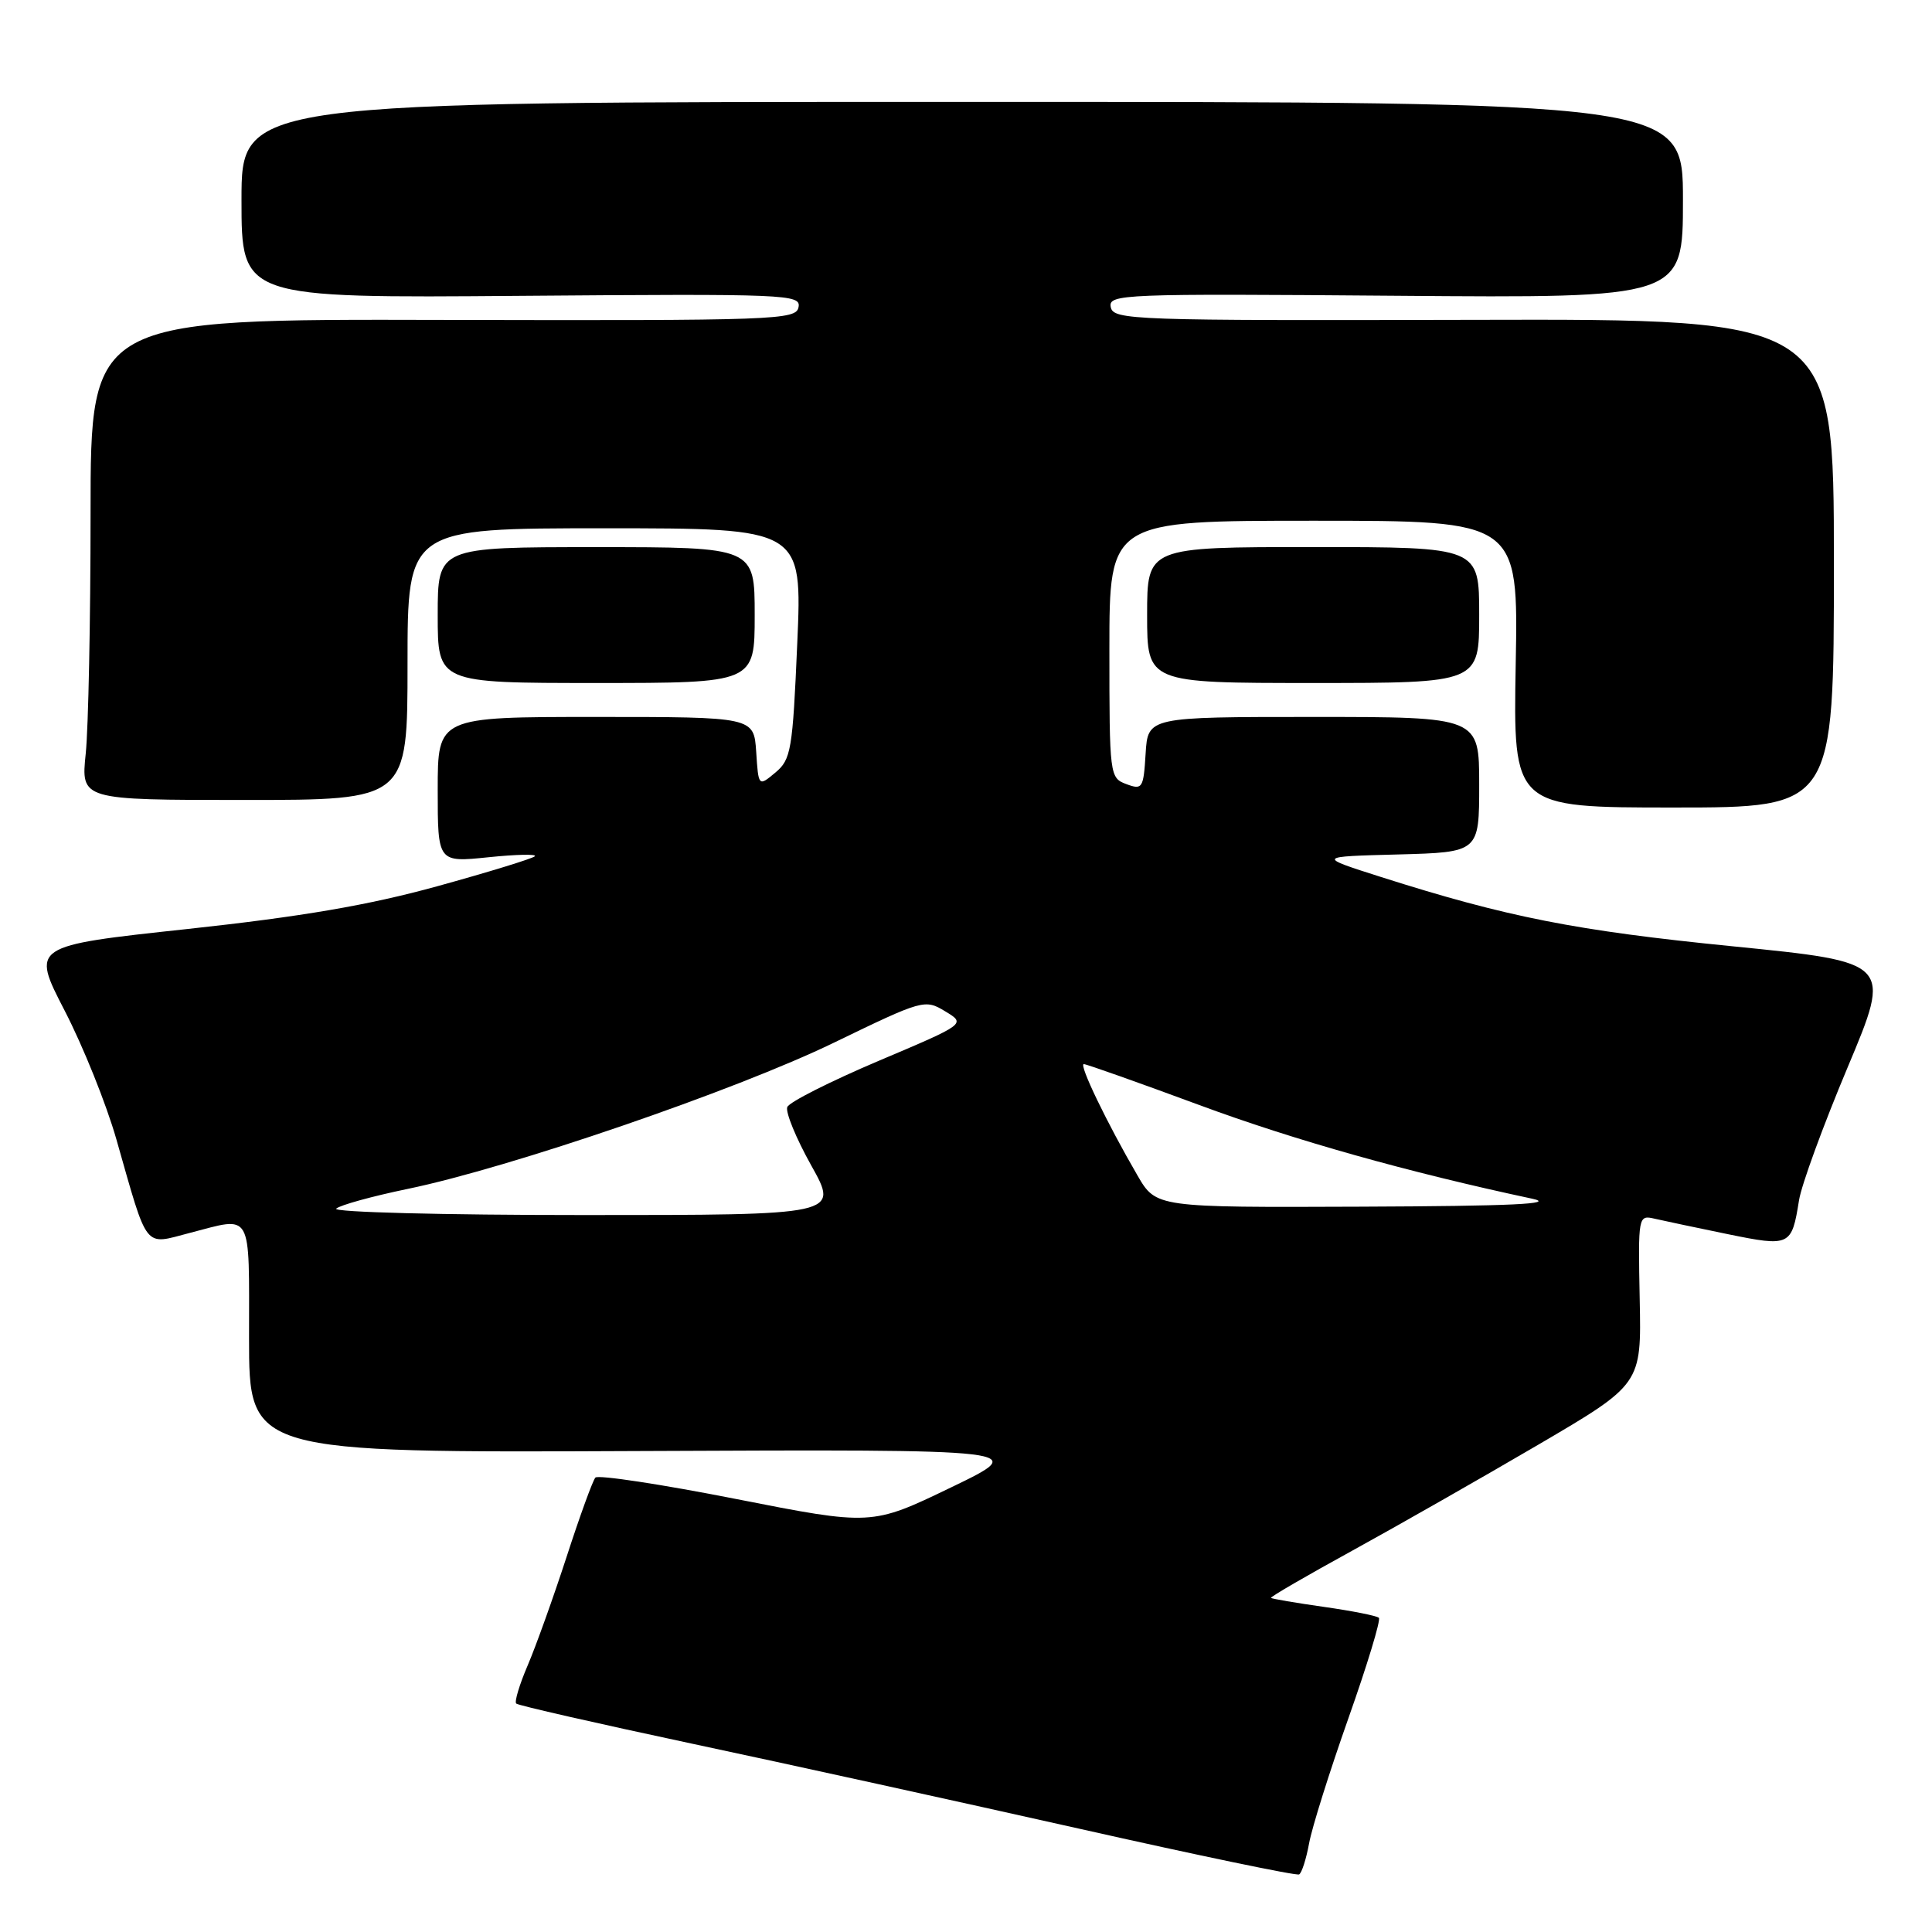 <?xml version="1.0" encoding="UTF-8" standalone="no"?>
<!DOCTYPE svg PUBLIC "-//W3C//DTD SVG 1.1//EN" "http://www.w3.org/Graphics/SVG/1.1/DTD/svg11.dtd" >
<svg xmlns="http://www.w3.org/2000/svg" xmlns:xlink="http://www.w3.org/1999/xlink" version="1.1" viewBox="0 0 256 256">
 <g >
 <path fill="currentColor"
d=" M 173.46 244.26 C 173.83 242.19 176.18 234.73 178.67 227.68 C 181.16 220.64 182.98 214.65 182.71 214.37 C 182.44 214.10 179.15 213.45 175.42 212.92 C 171.68 212.39 168.53 211.85 168.41 211.73 C 168.29 211.60 173.12 208.80 179.13 205.50 C 185.14 202.20 196.23 195.88 203.78 191.46 C 217.50 183.42 217.50 183.42 217.27 172.19 C 217.05 161.06 217.07 160.98 219.27 161.49 C 220.50 161.77 224.84 162.69 228.93 163.53 C 237.20 165.22 237.41 165.12 238.38 159.04 C 238.70 157.01 241.60 149.09 244.82 141.43 C 250.67 127.50 250.67 127.50 229.59 125.39 C 208.80 123.32 199.72 121.53 183.00 116.21 C 174.50 113.50 174.50 113.50 185.25 113.22 C 196.00 112.93 196.00 112.93 196.00 103.97 C 196.00 95.00 196.00 95.00 174.05 95.00 C 152.10 95.00 152.10 95.00 151.80 99.87 C 151.52 104.46 151.37 104.69 149.25 103.90 C 147.04 103.08 147.00 102.78 147.00 86.03 C 147.00 69.00 147.00 69.00 174.09 69.00 C 201.19 69.00 201.19 69.00 200.84 88.00 C 200.50 107.00 200.50 107.00 221.75 107.00 C 243.00 107.00 243.00 107.00 243.00 74.63 C 243.00 42.26 243.00 42.26 195.27 42.38 C 149.99 42.49 147.52 42.41 147.18 40.69 C 146.85 38.97 148.65 38.90 184.92 39.19 C 223.00 39.50 223.00 39.50 223.00 26.50 C 223.00 13.50 223.00 13.50 127.50 13.50 C 32.00 13.50 32.00 13.50 32.00 26.50 C 32.00 39.50 32.00 39.50 69.08 39.20 C 104.31 38.92 106.15 39.00 105.81 40.70 C 105.48 42.40 102.95 42.49 58.73 42.39 C 12.00 42.27 12.00 42.27 12.00 67.99 C 12.00 82.13 11.71 96.47 11.36 99.85 C 10.72 106.00 10.72 106.00 32.36 106.00 C 54.00 106.00 54.00 106.00 54.00 88.00 C 54.00 70.00 54.00 70.00 80.15 70.00 C 106.31 70.00 106.31 70.00 105.64 85.25 C 105.03 99.40 104.82 100.64 102.74 102.37 C 100.50 104.24 100.50 104.24 100.20 99.62 C 99.89 95.00 99.89 95.00 78.95 95.00 C 58.00 95.00 58.00 95.00 58.00 104.64 C 58.00 114.28 58.00 114.28 64.72 113.59 C 68.41 113.21 71.18 113.15 70.87 113.46 C 70.56 113.77 64.73 115.56 57.91 117.44 C 48.81 119.95 39.98 121.46 24.82 123.10 C 4.13 125.33 4.13 125.33 8.57 133.92 C 11.01 138.64 14.10 146.32 15.43 151.00 C 19.66 165.82 18.99 164.97 25.14 163.37 C 33.55 161.19 33.00 160.22 33.00 177.25 C 33.00 192.50 33.00 192.50 84.75 192.27 C 136.50 192.04 136.50 192.04 126.00 197.10 C 115.50 202.16 115.50 202.16 97.51 198.62 C 87.61 196.67 79.24 195.40 78.89 195.79 C 78.54 196.18 76.82 200.91 75.07 206.31 C 73.31 211.71 70.99 218.18 69.91 220.70 C 68.83 223.22 68.15 225.48 68.40 225.73 C 68.64 225.98 79.12 228.36 91.67 231.04 C 104.23 233.71 127.32 238.79 143.00 242.31 C 158.68 245.84 171.79 248.57 172.14 248.37 C 172.49 248.18 173.08 246.33 173.46 244.26 Z  M 100.00 81.50 C 100.00 72.50 100.00 72.50 79.00 72.50 C 58.00 72.50 58.00 72.50 58.00 81.50 C 58.00 90.50 58.00 90.50 79.00 90.50 C 100.00 90.50 100.00 90.50 100.00 81.50 Z  M 196.00 81.49 C 196.00 72.49 196.00 72.49 174.00 72.49 C 152.00 72.49 152.00 72.49 152.00 81.49 C 152.00 90.50 152.00 90.50 174.00 90.50 C 196.00 90.50 196.00 90.50 196.00 81.49 Z  M 44.55 160.15 C 45.07 159.68 49.33 158.51 54.00 157.54 C 67.54 154.75 97.44 144.50 110.50 138.16 C 122.29 132.45 122.55 132.37 125.25 134.01 C 128.00 135.67 128.00 135.67 116.40 140.58 C 110.02 143.29 104.58 146.03 104.32 146.69 C 104.05 147.34 105.48 150.83 107.50 154.44 C 111.17 161.00 111.17 161.00 77.39 161.00 C 58.69 161.00 44.02 160.62 44.55 160.15 Z  M 150.72 155.75 C 146.67 148.79 142.92 141.00 143.61 141.00 C 143.97 141.00 150.84 143.44 158.88 146.41 C 171.54 151.10 186.52 155.31 203.00 158.83 C 206.32 159.53 200.37 159.81 180.35 159.89 C 153.19 160.00 153.19 160.00 150.72 155.75 Z "/>
</g>
</svg>